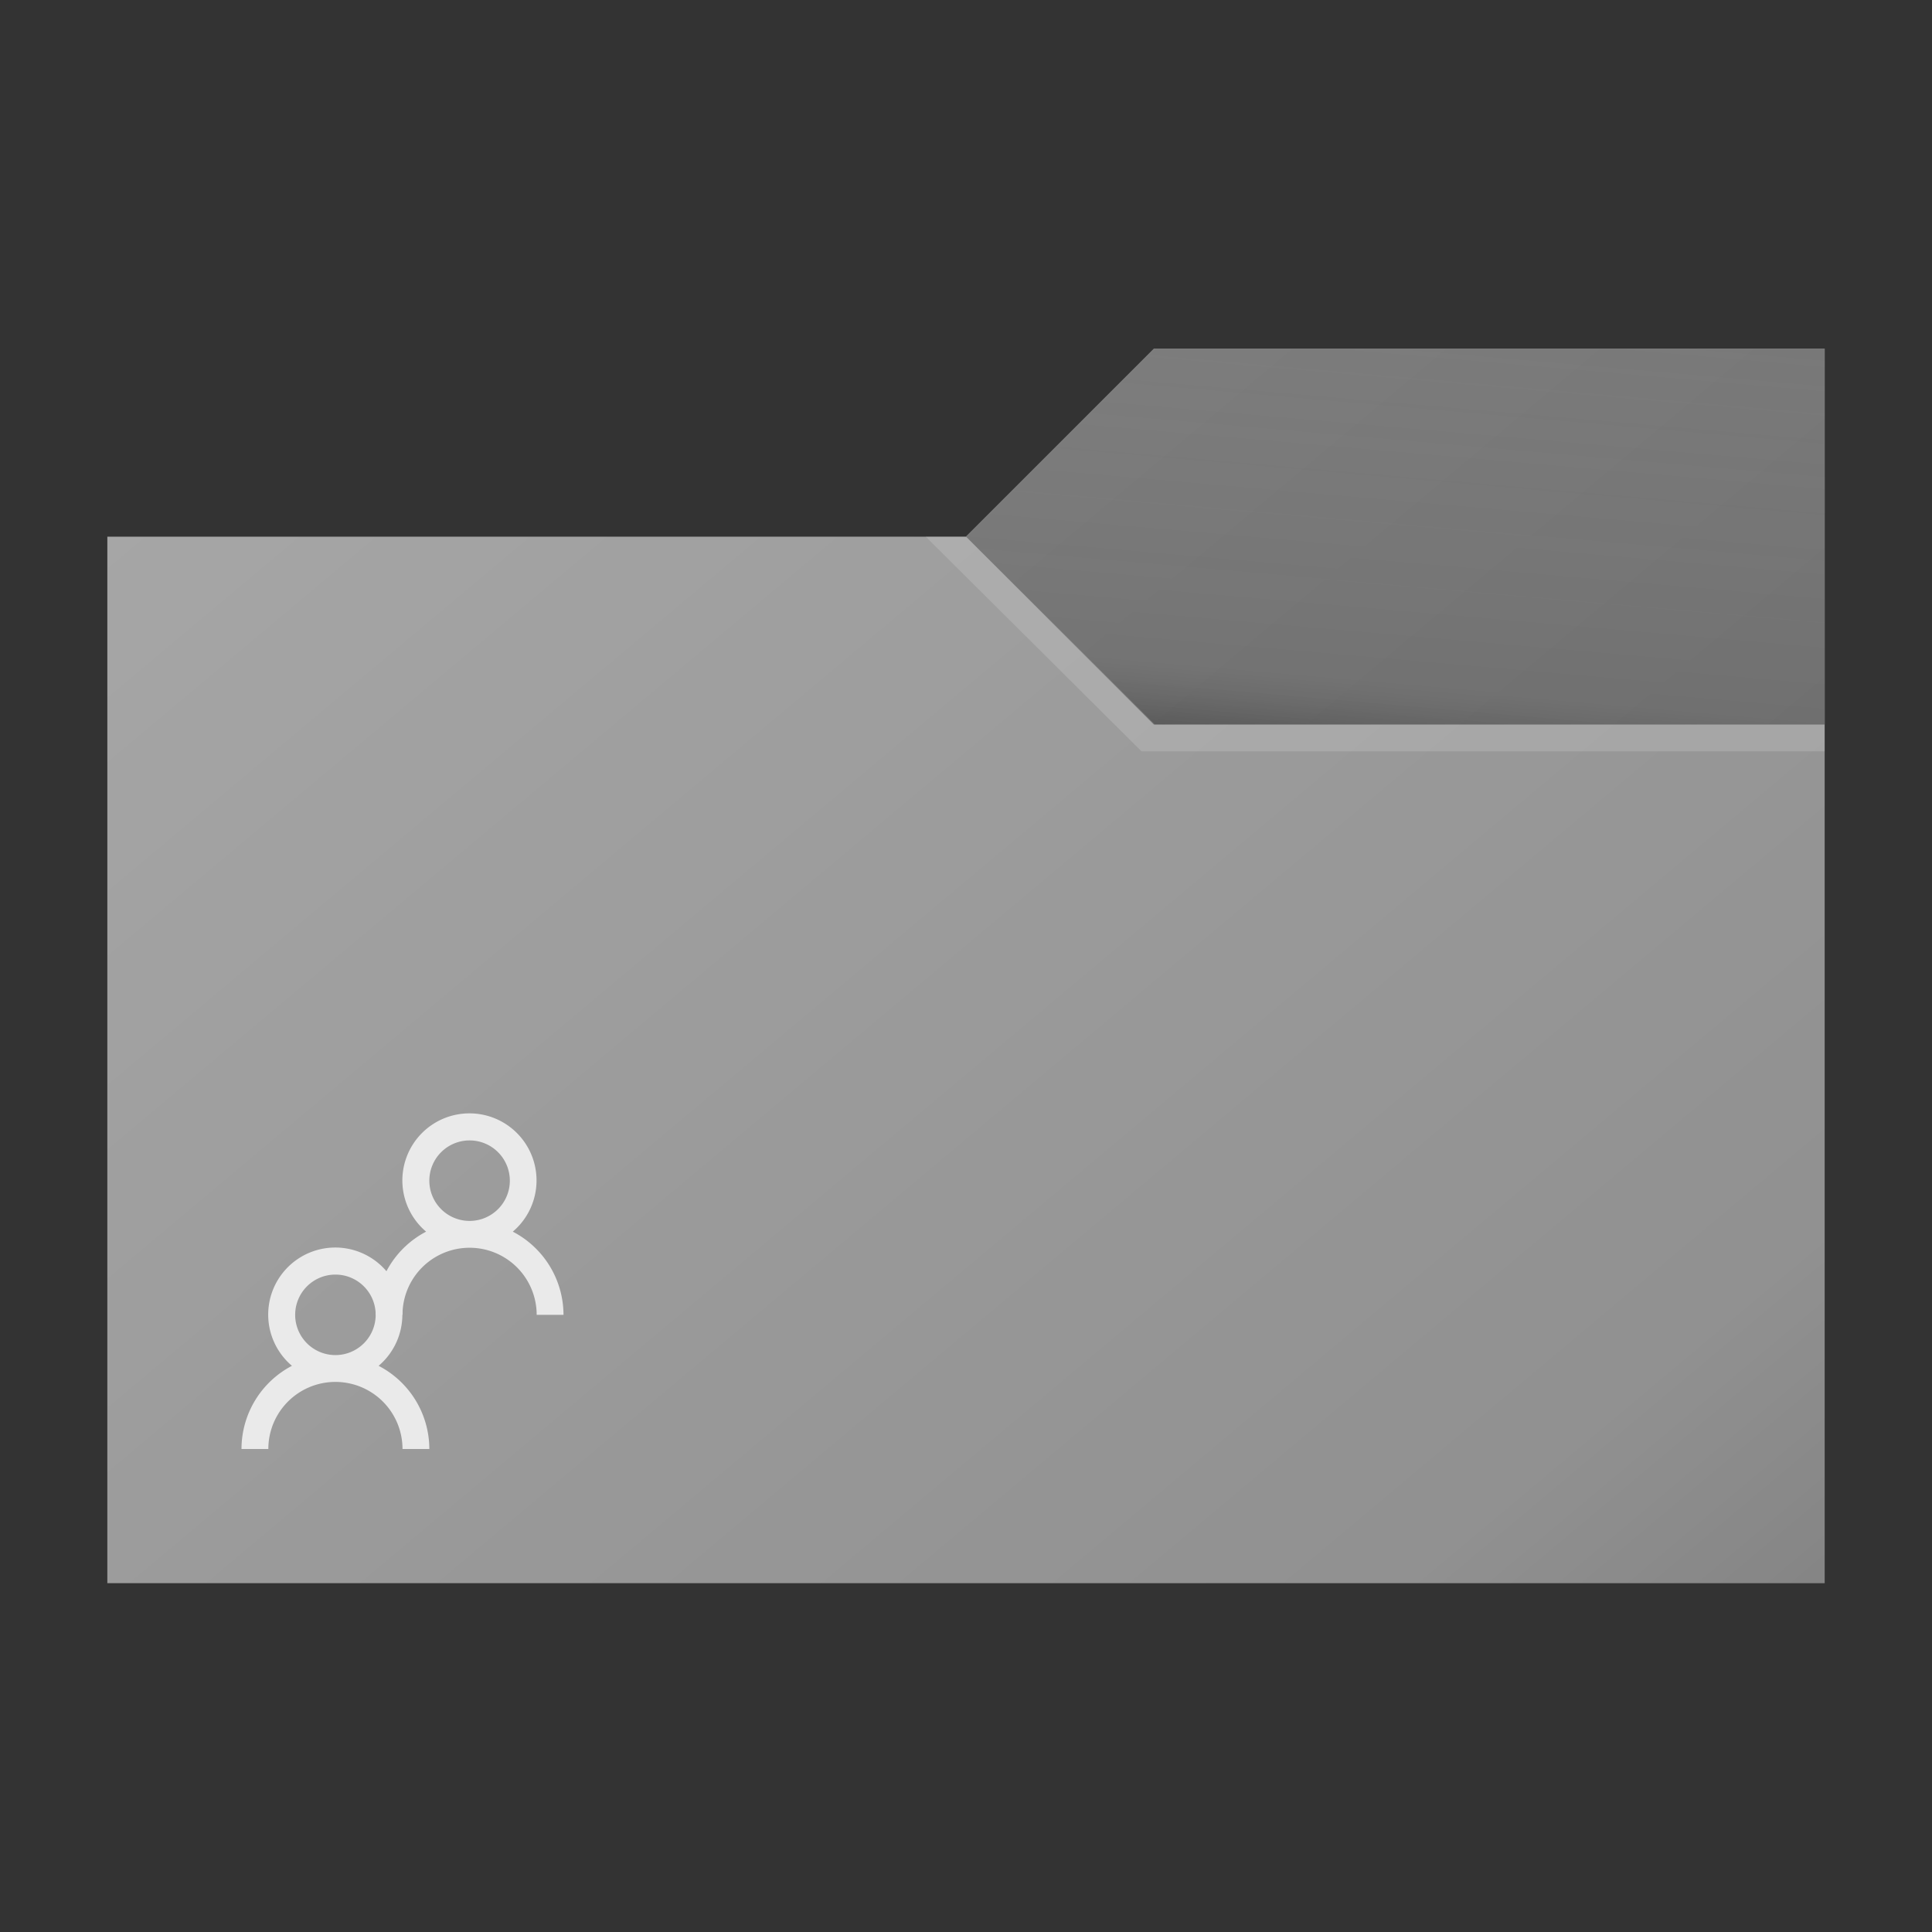 <svg id="ICONS" xmlns="http://www.w3.org/2000/svg" xmlns:xlink="http://www.w3.org/1999/xlink" viewBox="0 0 72 72"><rect x="0" y="0" width="72" height="72" fill="#333333" stroke="none"/><defs><style>.cls-1{fill:#a6a6a6;}.cls-2{fill:#828282;}.cls-3{fill:url(#linear-gradient);}.cls-4{fill:url(#linear-gradient-2);}.cls-5{fill:#fff;opacity:0.15;}.cls-6{fill:#eaeaea;}</style><linearGradient id="linear-gradient" x1="14.9" y1="10.85" x2="60.55" y2="65.25" gradientUnits="userSpaceOnUse"><stop offset="0" stop-opacity="0"/><stop offset="0.86" stop-opacity="0.13"/><stop offset="1" stop-opacity="0.2"/></linearGradient><linearGradient id="linear-gradient-2" x1="53.03" y1="11.69" x2="51.63" y2="27.75" gradientUnits="userSpaceOnUse"><stop offset="0" stop-color="#828282" stop-opacity="0"/><stop offset="0.86" stop-color="#454545" stop-opacity="0.12"/><stop offset="1" stop-opacity="0.25"/></linearGradient></defs><title>Artboard 231</title><polygon class="cls-1" points="4 59 4 20 36 20 43 13 68 13 68 59 4 59"/><polygon class="cls-2" points="43 13 36 20 43 27 68 27 68 13 43 13"/><polygon class="cls-3" points="4 59 4 20 36 20 43 13 68 13 68 59 4 59"/><polygon class="cls-4" points="43 13 36 20 43 27 68 27 68 13 43 13"/><polygon class="cls-5" points="68 27 68 28 42.54 28 34.5 20 36 20 43.04 27 68 27"/><path class="cls-6" d="M14.11,50.9a2.5,2.5,0,1,0-3.23,0A3.5,3.5,0,0,0,9,54h1a2.5,2.5,0,0,1,5,0h1A3.5,3.5,0,0,0,14.11,50.9ZM11,49a1.5,1.5,0,1,1,1.5,1.5A1.5,1.5,0,0,1,11,49Z"/><path class="cls-6" d="M19.11,45.9a2.5,2.5,0,1,0-3.23,0A3.5,3.5,0,0,0,14,49h1a2.5,2.5,0,0,1,5,0h1A3.5,3.5,0,0,0,19.11,45.9ZM16,44a1.5,1.5,0,1,1,1.5,1.5A1.5,1.5,0,0,1,16,44Z"/></svg>